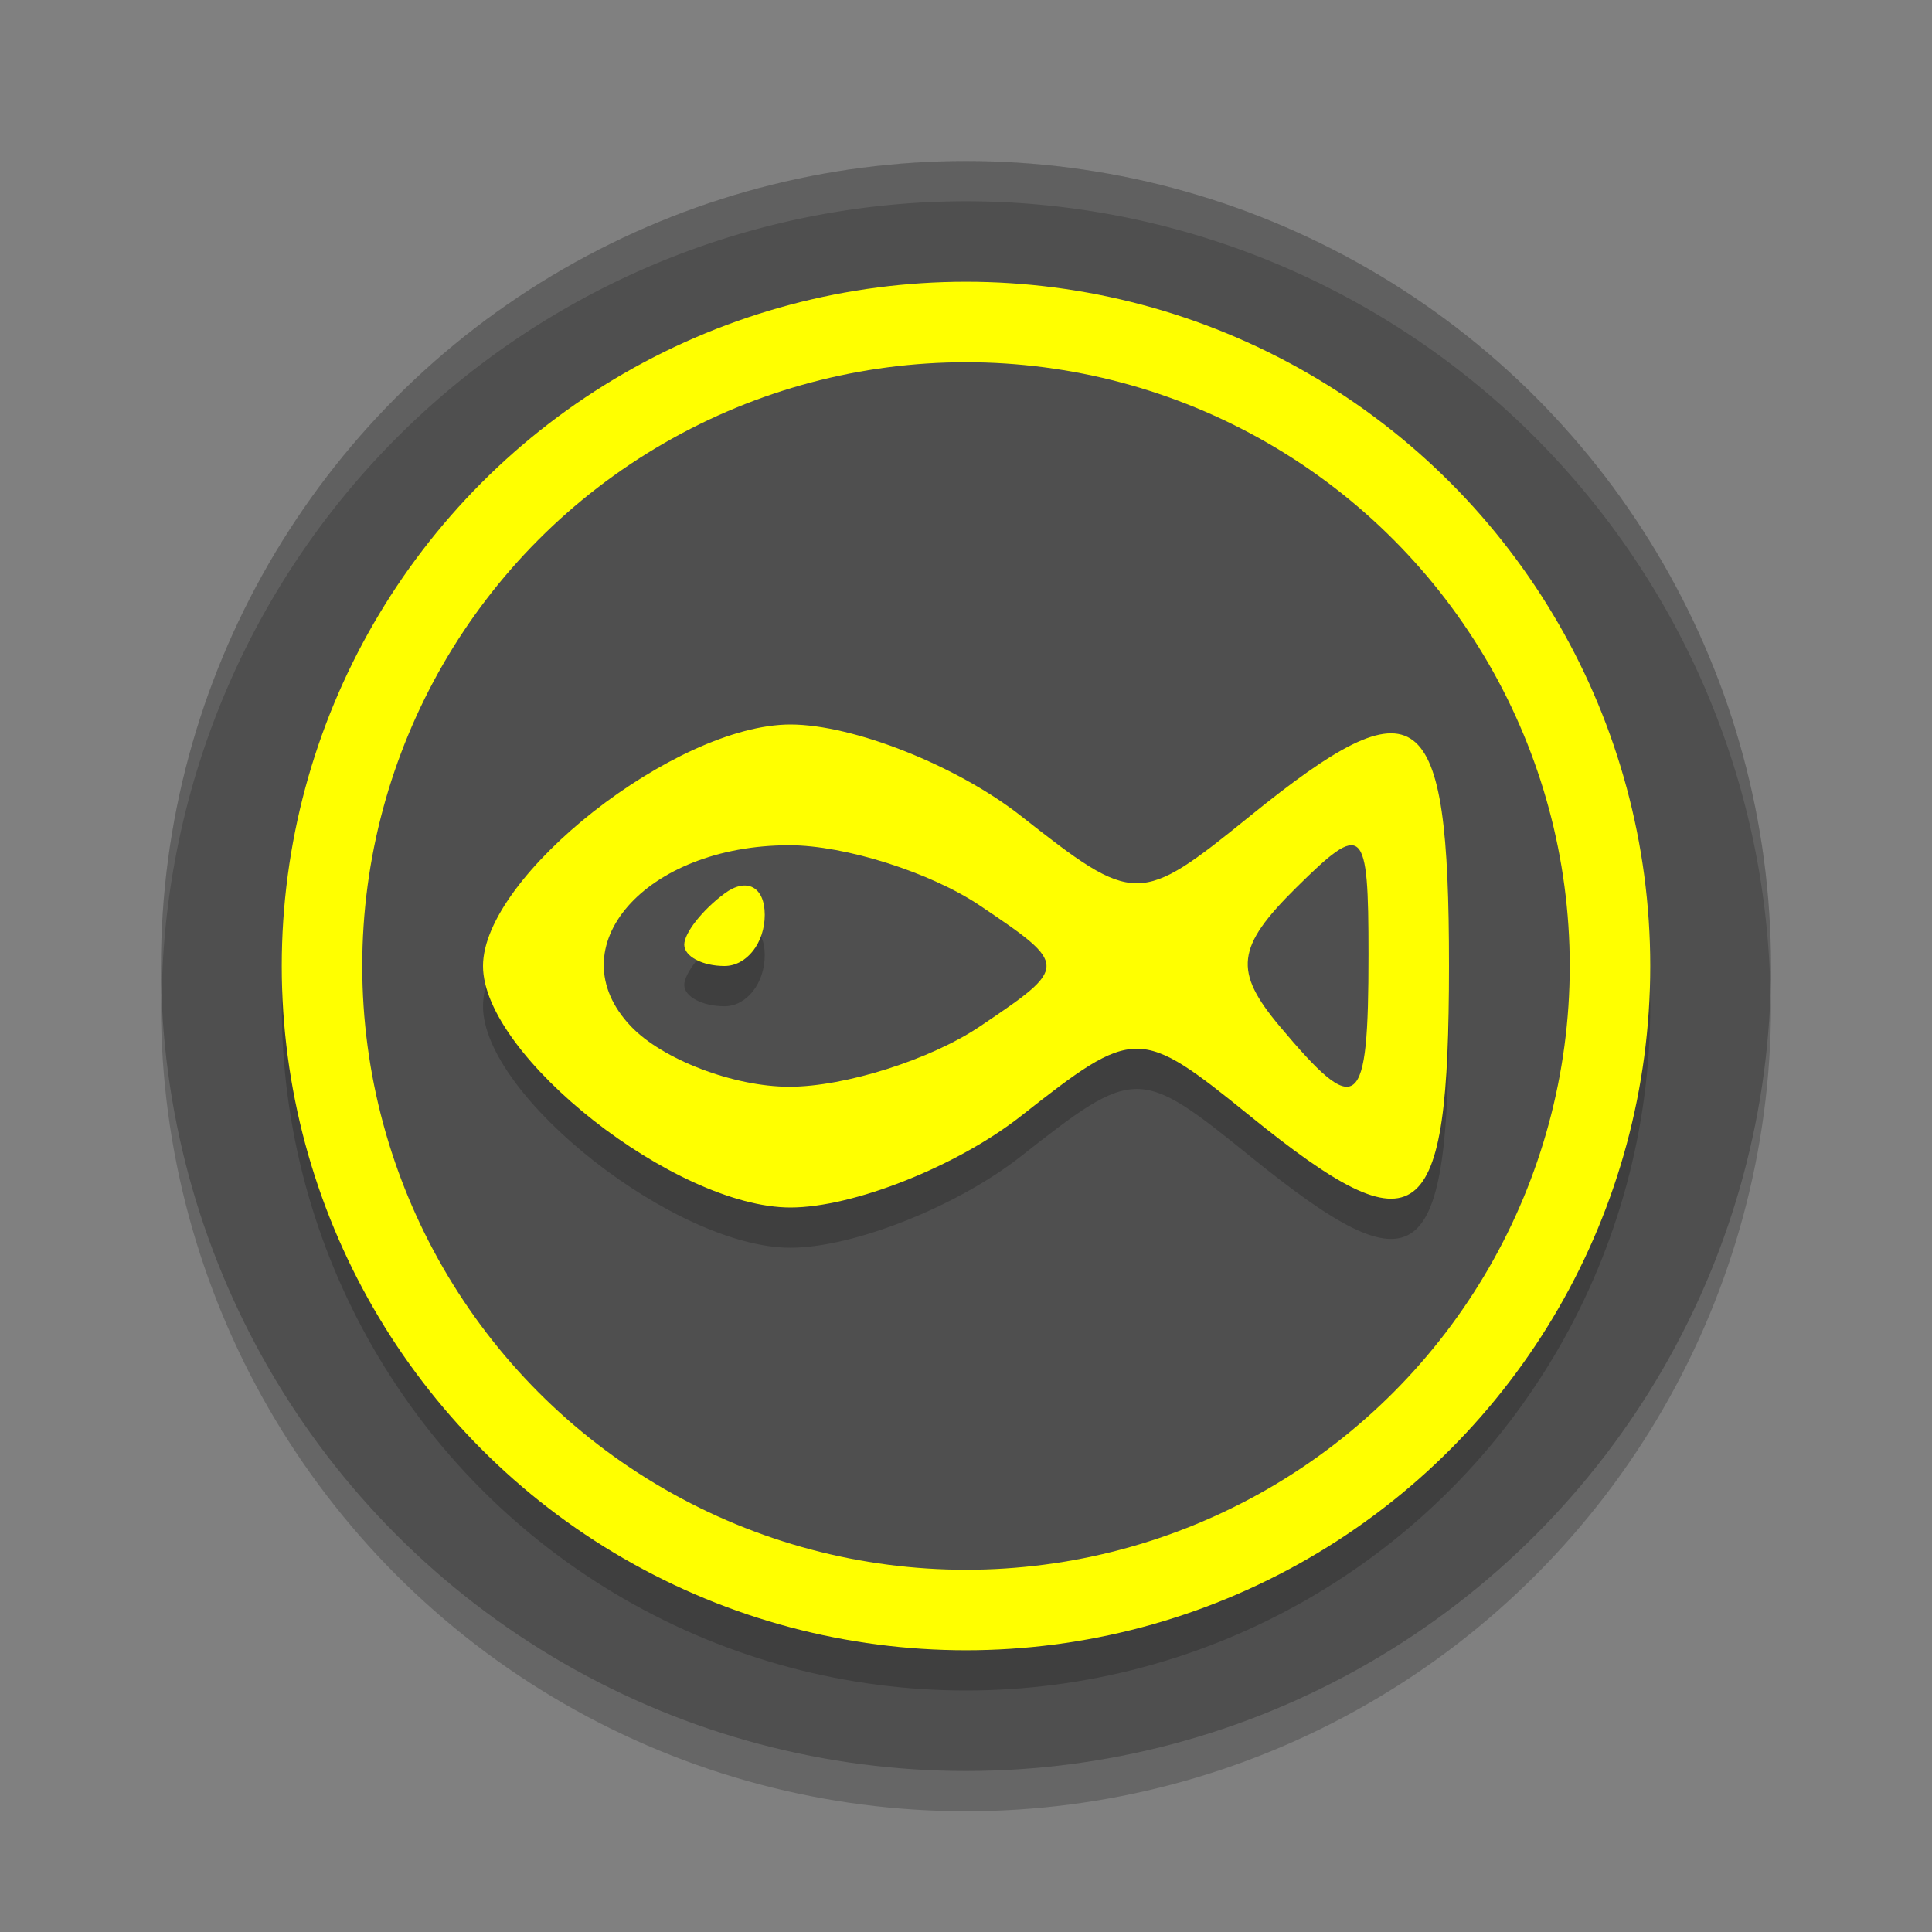 <svg xmlns="http://www.w3.org/2000/svg" width="48" height="48" version="1.1">
 <rect width="100%" height="100%" fill="#808080" stroke="none"/>
 <circle style="opacity:0.2" cx="24" cy="25" r="20"/>
 <circle style="fill:#4f4f4f" cx="24" cy="24" r="20"/>
 <circle style="opacity:0.2" cx="24" cy="25" r="17"/>
 <circle style="fill:#ffff00" cx="24" cy="24" r="17"/>
 <circle style="fill:#4f4f4f" cx="24" cy="24" r="15"/>
 <path style="opacity:0.2" d="m 25.365,28.728 c 2.835,-2.23 2.941,-2.23 5.695,0 4.203,3.404 4.94,2.847 4.94,-3.728 0,-6.575 -0.737,-7.131 -4.94,-3.728 -2.753,2.23 -2.86,2.23 -5.695,0 C 23.776,20.023 21.199,19 19.638,19 16.787,19 12,22.76 12,25 c 0,2.24 4.787,6 7.638,6 1.561,0 4.138,-1.023 5.727,-2.272 z"/>
 <path style="fill:#ffff00" d="m 25.365,27.728 c 2.835,-2.23 2.941,-2.23 5.695,0 4.203,3.404 4.94,2.847 4.94,-3.728 0,-6.575 -0.737,-7.131 -4.94,-3.728 -2.753,2.23 -2.86,2.23 -5.695,0 C 23.776,19.023 21.199,18 19.638,18 16.787,18 12,21.76 12,24 c 0,2.24 4.787,6 7.638,6 1.561,0 4.138,-1.023 5.727,-2.272 z"/>
 <path style="fill:#4f4f4f" d="M 15.676,25.5 C 13.81,23.539 16.031,21 19.612,21 c 1.379,0 3.51,0.675 4.735,1.5 2.204,1.485 2.204,1.515 0,3 C 23.122,26.325 20.992,27 19.612,27 c -1.379,0 -3.151,-0.675 -3.936,-1.5 z"/>
 <path style="opacity:0.2" d="m 19,23.729 c 0,-0.699 -0.45,-0.937 -1,-0.529 -0.55,0.408 -1,0.98 -1,1.271 C 17,24.762 17.45,25 18,25 c 0.55,0 1,-0.572 1,-1.271 z"/>
 <path style="fill:#ffff00" d="m 19,22.729 c 0,-0.699 -0.45,-0.937 -1,-0.529 -0.55,0.408 -1,0.98 -1,1.271 C 17,23.762 17.45,24 18,24 c 0.55,0 1,-0.572 1,-1.271 z"/>
 <path style="fill:#4f4f4f" d="M 31.792,25.495 C 30.643,24.126 30.714,23.528 32.201,22.057 33.879,20.397 34,20.509 34,23.715 c 0,3.9 -0.256,4.106 -2.208,1.78 z"/>
 <path style="opacity:0.1;fill:#ffffff" d="M 24,4 A 20,20 0 0 0 4,24 20,20 0 0 0 4.021,24.582 20,20 0 0 1 24,5 20,20 0 0 1 43.979,24.418 20,20 0 0 0 44,24 20,20 0 0 0 24,4 Z"/>
</svg>
